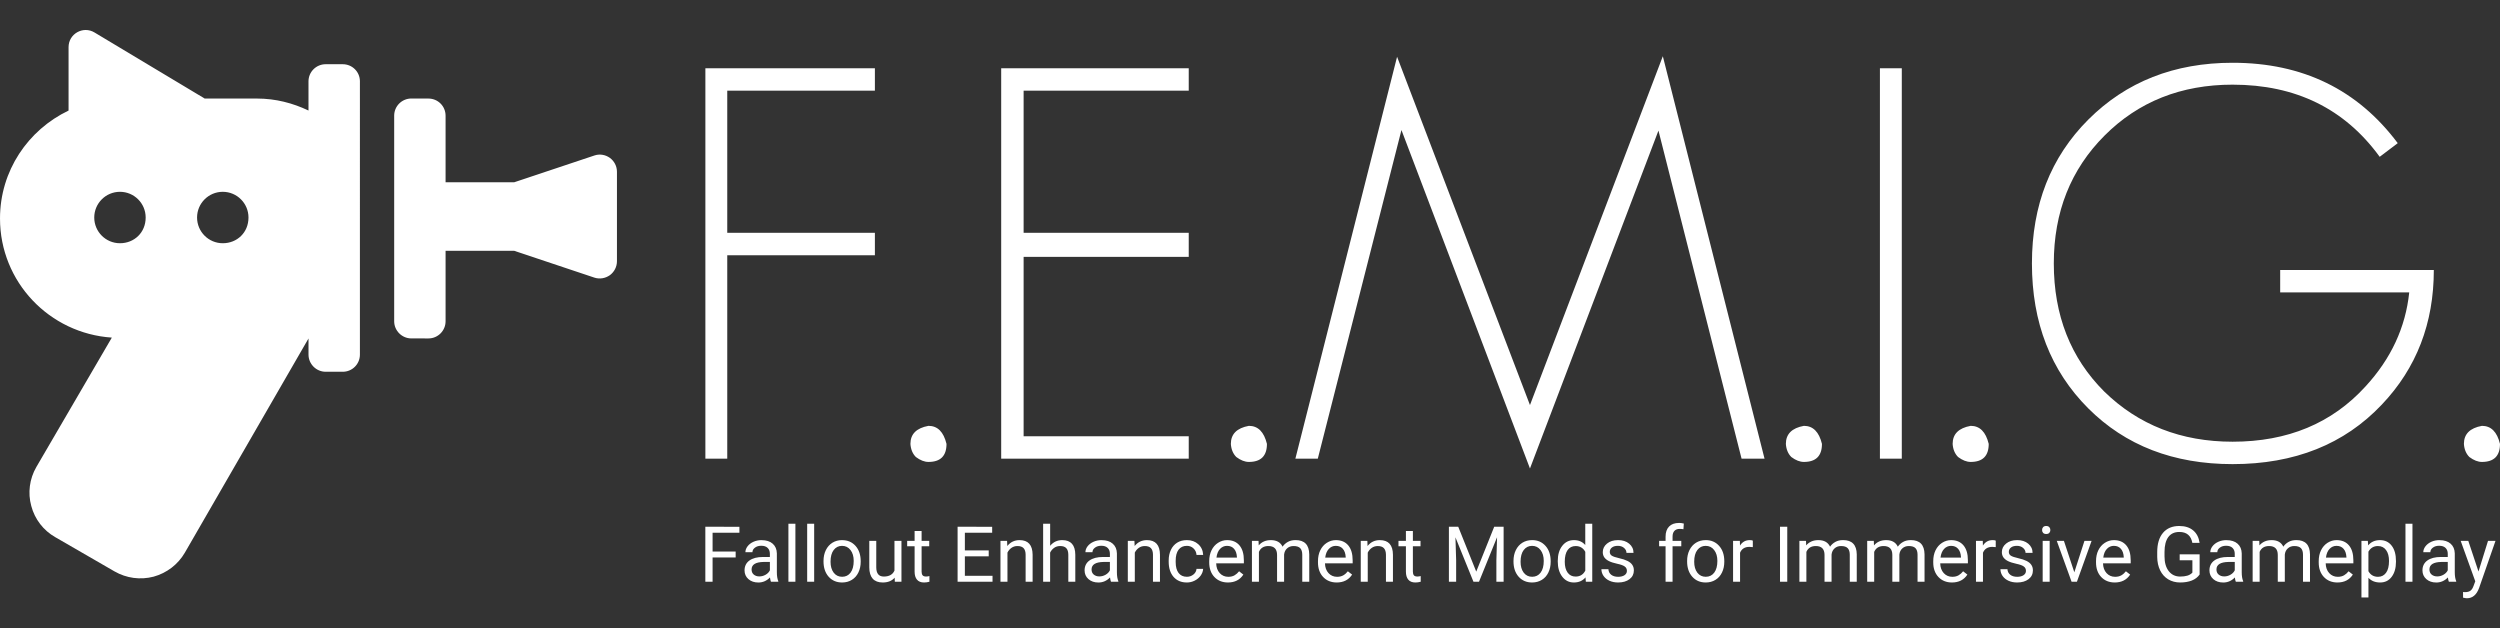 <?xml version="1.0" encoding="UTF-8" standalone="no"?>
<!-- Created with Inkscape (http://www.inkscape.org/) -->

<svg
   width="440.639"
   height="110.732"
   viewBox="0 0 116.586 29.298"
   version="1.1"
   id="svg537"
   xmlns="http://www.w3.org/2000/svg"
   xmlns:svg="http://www.w3.org/2000/svg">
  <rect x="0" y="0" width="116.586" height="29.298" fill="#333333" stroke="none"/>
  <defs
     id="defs534" />
  <g
     id="layer2">
    <path
       id="subheader"
       d="m 78.3,24.387 c -0.2,0 -0.354,0.056 -0.463,0.167 -0.109,0.112 -0.164,0.27 -0.164,0.474 v 0.195 h -0.301 v 0.252 h 0.301 v 1.654 h 0.326 v -1.654 h 0.407 v -0.252 h -0.407 V 25.023 c 0,-0.115 0.029,-0.204 0.086,-0.265 0.058,-0.062 0.139,-0.093 0.245,-0.093 0.062,0 0.121,0.005 0.176,0.016 l 0.018,-0.265 c -0.074,-0.02 -0.149,-0.03 -0.224,-0.03 z m -41.533,0.037 v 2.705 h 0.326 v -2.705 z m 0.875,0 v 2.705 h 0.326 v -2.705 z m 11.004,0 v 2.705 h 0.326 v -1.358 c 0.045,-0.092 0.107,-0.165 0.187,-0.222 0.08,-0.056 0.173,-0.085 0.279,-0.085 0.13,0 0.226,0.033 0.287,0.099 0.062,0.066 0.094,0.168 0.095,0.305 v 1.261 h 0.326 v -1.259 c -0.004,-0.454 -0.207,-0.682 -0.609,-0.682 -0.231,0 -0.419,0.089 -0.564,0.266 v -1.03 z m 25.282,0 v 0.993 c -0.13,-0.153 -0.307,-0.229 -0.53,-0.229 -0.224,0 -0.406,0.089 -0.544,0.268 -0.139,0.177 -0.208,0.412 -0.208,0.704 v 0.025 c 0,0.291 0.069,0.527 0.208,0.708 0.14,0.181 0.32,0.271 0.541,0.271 0.232,0 0.414,-0.08 0.544,-0.239 l 0.016,0.204 h 0.299 v -2.705 z m 38.25,0 v 2.705 h 0.326 v -2.705 z m -16.754,0.105 c -0.063,0 -0.112,0.018 -0.145,0.055 -0.032,0.036 -0.048,0.081 -0.048,0.134 0,0.053 0.016,0.097 0.048,0.132 0.033,0.035 0.081,0.053 0.145,0.053 0.063,0 0.111,-0.017 0.144,-0.053 0.033,-0.035 0.05,-0.079 0.05,-0.132 0,-0.053 -0.017,-0.097 -0.05,-0.134 -0.033,-0.036 -0.081,-0.055 -0.144,-0.055 z m 6.208,0 c -0.326,0 -0.58,0.106 -0.761,0.319 -0.18,0.213 -0.27,0.512 -0.27,0.899 v 0.223 c 0.002,0.238 0.048,0.448 0.136,0.629 0.089,0.181 0.215,0.32 0.377,0.419 0.162,0.097 0.348,0.146 0.557,0.146 0.207,0 0.388,-0.03 0.543,-0.091 0.156,-0.062 0.277,-0.156 0.364,-0.28 v -0.941 h -0.93 v 0.275 h 0.593 v 0.576 c -0.062,0.067 -0.141,0.114 -0.236,0.143 -0.095,0.028 -0.206,0.042 -0.333,0.042 -0.224,0 -0.402,-0.085 -0.534,-0.254 -0.132,-0.17 -0.197,-0.399 -0.197,-0.687 v -0.21 c 10e-4,-0.302 0.06,-0.532 0.176,-0.69 0.117,-0.16 0.29,-0.239 0.516,-0.239 0.341,0 0.542,0.17 0.606,0.509 h 0.338 c -0.036,-0.251 -0.136,-0.445 -0.299,-0.581 -0.163,-0.137 -0.379,-0.206 -0.646,-0.206 z m -68.739,0.036 v 2.564 h 0.338 V 25.997 h 1.076 v -0.276 h -1.076 v -0.877 h 1.251 v -0.278 z m 11.764,0 v 2.564 h 1.629 V 26.853 H 44.996 V 25.944 h 1.112 v -0.276 h -1.112 v -0.824 h 1.273 v -0.278 z m 22.912,0 v 2.564 h 0.338 v -0.998 l -0.033,-1.073 0.84,2.071 h 0.259 l 0.842,-2.076 -0.032,1.078 v 0.998 h 0.338 v -2.564 h -0.439 l -0.838,2.092 -0.839,-2.092 z m 15.441,0 v 2.564 h 0.338 V 24.565 Z M 42.652,24.762 v 0.461 h -0.347 v 0.252 h 0.347 v 1.182 c 0,0.162 0.037,0.287 0.111,0.375 0.074,0.088 0.184,0.132 0.33,0.132 0.081,0 0.164,-0.012 0.25,-0.035 v -0.264 c -0.066,0.014 -0.117,0.021 -0.155,0.021 -0.076,0 -0.131,-0.019 -0.162,-0.056 -0.032,-0.039 -0.048,-0.096 -0.048,-0.173 v -1.182 h 0.356 V 25.224 h -0.356 v -0.461 z m 22.912,0 v 0.461 h -0.347 v 0.252 h 0.347 v 1.182 c 0,0.162 0.037,0.287 0.111,0.375 0.074,0.088 0.184,0.132 0.329,0.132 0.081,0 0.164,-0.012 0.25,-0.035 v -0.264 c -0.066,0.014 -0.117,0.021 -0.155,0.021 -0.076,0 -0.131,-0.019 -0.162,-0.056 -0.032,-0.039 -0.048,-0.096 -0.048,-0.173 v -1.182 h 0.356 V 25.224 h -0.356 v -0.461 z m -30.046,0.426 c -0.139,0 -0.266,0.026 -0.382,0.078 -0.115,0.052 -0.206,0.122 -0.274,0.211 -0.067,0.088 -0.101,0.18 -0.101,0.275 h 0.328 c 0,-0.083 0.04,-0.155 0.118,-0.213 0.079,-0.059 0.176,-0.088 0.292,-0.088 0.133,0 0.233,0.034 0.301,0.102 0.068,0.067 0.102,0.157 0.102,0.271 v 0.15 h -0.317 c -0.274,0 -0.486,0.056 -0.638,0.166 -0.15,0.109 -0.226,0.263 -0.226,0.461 0,0.163 0.06,0.298 0.18,0.405 0.121,0.106 0.275,0.159 0.463,0.159 0.21,0 0.391,-0.079 0.543,-0.236 0.012,0.096 0.027,0.163 0.046,0.201 h 0.342 v -0.028 c -0.045,-0.103 -0.067,-0.242 -0.067,-0.417 v -0.877 c -0.005,-0.193 -0.069,-0.343 -0.194,-0.453 -0.124,-0.11 -0.297,-0.165 -0.516,-0.165 z m 3.75,0 c -0.168,0 -0.318,0.04 -0.449,0.121 -0.13,0.081 -0.232,0.196 -0.306,0.345 -0.073,0.149 -0.109,0.317 -0.109,0.504 v 0.023 c 0,0.296 0.08,0.534 0.239,0.714 0.161,0.18 0.371,0.269 0.629,0.269 0.171,0 0.323,-0.041 0.454,-0.123 0.133,-0.082 0.234,-0.197 0.305,-0.344 0.072,-0.148 0.107,-0.315 0.107,-0.5 v -0.023 c 0,-0.298 -0.08,-0.537 -0.241,-0.717 C 39.738,25.279 39.528,25.189 39.268,25.189 Z m 8.278,0 c -0.235,0 -0.425,0.092 -0.571,0.275 l -0.011,-0.24 h -0.308 v 1.906 h 0.326 v -1.358 c 0.045,-0.092 0.107,-0.165 0.187,-0.222 0.08,-0.056 0.172,-0.085 0.278,-0.085 0.13,0 0.226,0.033 0.287,0.099 0.062,0.066 0.094,0.168 0.095,0.305 v 1.261 h 0.326 v -1.259 c -0.004,-0.454 -0.207,-0.682 -0.609,-0.682 z m 3.829,0 c -0.139,0 -0.266,0.026 -0.382,0.078 -0.115,0.052 -0.207,0.122 -0.275,0.211 -0.067,0.088 -0.1,0.18 -0.1,0.275 h 0.328 c 0,-0.083 0.04,-0.155 0.118,-0.213 0.079,-0.059 0.176,-0.088 0.292,-0.088 0.133,0 0.233,0.034 0.301,0.102 0.068,0.067 0.102,0.157 0.102,0.271 v 0.15 h -0.317 c -0.274,0 -0.486,0.056 -0.638,0.166 -0.15,0.109 -0.225,0.263 -0.225,0.461 0,0.163 0.06,0.298 0.18,0.405 0.121,0.106 0.275,0.159 0.463,0.159 0.21,0 0.391,-0.079 0.543,-0.236 0.012,0.096 0.027,0.163 0.046,0.201 h 0.342 v -0.028 c -0.045,-0.103 -0.067,-0.242 -0.067,-0.417 v -0.877 c -0.005,-0.193 -0.069,-0.343 -0.194,-0.453 -0.124,-0.11 -0.296,-0.165 -0.516,-0.165 z m 2.11,0 c -0.235,0 -0.425,0.092 -0.571,0.275 l -0.011,-0.24 h -0.308 v 1.906 h 0.326 v -1.358 c 0.045,-0.092 0.107,-0.165 0.187,-0.222 0.08,-0.056 0.172,-0.085 0.278,-0.085 0.13,0 0.226,0.033 0.287,0.099 0.062,0.066 0.094,0.168 0.095,0.305 v 1.261 h 0.326 v -1.259 c -0.004,-0.454 -0.207,-0.682 -0.609,-0.682 z m 1.863,0 c -0.174,0 -0.325,0.04 -0.453,0.12 -0.127,0.08 -0.224,0.192 -0.292,0.336 -0.068,0.144 -0.102,0.31 -0.102,0.495 v 0.054 c 0,0.301 0.077,0.538 0.229,0.712 0.154,0.173 0.36,0.259 0.62,0.259 0.129,0 0.251,-0.029 0.366,-0.088 0.116,-0.059 0.209,-0.138 0.279,-0.236 0.069,-0.099 0.107,-0.202 0.113,-0.312 h -0.309 c -0.009,0.106 -0.057,0.194 -0.144,0.264 -0.087,0.07 -0.189,0.106 -0.305,0.106 -0.168,0 -0.297,-0.06 -0.388,-0.178 -0.09,-0.119 -0.135,-0.287 -0.135,-0.507 v -0.062 c 0,-0.225 0.045,-0.397 0.135,-0.516 0.092,-0.12 0.22,-0.18 0.386,-0.18 0.123,0 0.227,0.04 0.31,0.12 0.085,0.079 0.131,0.18 0.141,0.303 h 0.309 c -0.009,-0.204 -0.085,-0.37 -0.227,-0.498 -0.141,-0.128 -0.318,-0.192 -0.532,-0.192 z m 1.876,0 c -0.151,0 -0.292,0.043 -0.423,0.127 -0.129,0.083 -0.231,0.199 -0.303,0.348 -0.072,0.148 -0.107,0.317 -0.107,0.506 v 0.059 c 0,0.284 0.081,0.511 0.243,0.682 0.162,0.169 0.372,0.254 0.63,0.254 0.319,0 0.559,-0.123 0.719,-0.368 l -0.199,-0.155 c -0.06,0.077 -0.13,0.14 -0.21,0.187 -0.08,0.047 -0.177,0.071 -0.292,0.071 -0.162,0 -0.296,-0.058 -0.402,-0.173 -0.105,-0.116 -0.159,-0.268 -0.164,-0.456 h 1.291 v -0.136 c 0,-0.304 -0.068,-0.538 -0.206,-0.701 -0.137,-0.163 -0.33,-0.245 -0.578,-0.245 z m 2.041,0 c -0.237,0 -0.426,0.082 -0.565,0.246 l -0.009,-0.211 h -0.308 v 1.906 h 0.326 v -1.392 c 0.079,-0.182 0.225,-0.273 0.439,-0.273 0.271,0 0.407,0.139 0.407,0.416 v 1.249 h 0.328 v -1.265 c 0.013,-0.122 0.059,-0.219 0.139,-0.29 0.08,-0.073 0.18,-0.11 0.301,-0.11 0.147,0 0.251,0.034 0.314,0.102 0.062,0.067 0.093,0.169 0.093,0.305 v 1.257 h 0.326 v -1.277 c -0.007,-0.443 -0.22,-0.664 -0.638,-0.664 -0.139,0 -0.259,0.028 -0.361,0.085 -0.101,0.056 -0.183,0.13 -0.246,0.222 -0.096,-0.204 -0.278,-0.306 -0.544,-0.306 z m 3.031,0 c -0.151,0 -0.292,0.043 -0.423,0.127 -0.129,0.083 -0.231,0.199 -0.303,0.348 -0.072,0.148 -0.107,0.317 -0.107,0.506 v 0.059 c 0,0.284 0.081,0.511 0.243,0.682 0.162,0.169 0.372,0.254 0.63,0.254 0.319,0 0.559,-0.123 0.719,-0.368 l -0.199,-0.155 c -0.06,0.077 -0.129,0.14 -0.209,0.187 -0.08,0.047 -0.177,0.071 -0.292,0.071 -0.162,0 -0.296,-0.058 -0.402,-0.173 -0.105,-0.116 -0.159,-0.268 -0.164,-0.456 h 1.291 v -0.136 c 0,-0.304 -0.069,-0.538 -0.206,-0.701 -0.137,-0.163 -0.329,-0.245 -0.577,-0.245 z m 2.05,0 c -0.235,0 -0.425,0.092 -0.571,0.275 L 63.766,25.224 h -0.308 v 1.906 H 63.784 v -1.358 c 0.045,-0.092 0.107,-0.165 0.187,-0.222 0.08,-0.056 0.173,-0.085 0.279,-0.085 0.13,0 0.226,0.033 0.287,0.099 0.062,0.066 0.094,0.168 0.096,0.305 v 1.261 h 0.326 v -1.259 c -0.004,-0.454 -0.207,-0.682 -0.609,-0.682 z m 7.1,0 c -0.168,0 -0.318,0.04 -0.45,0.121 -0.13,0.081 -0.232,0.196 -0.306,0.345 -0.073,0.149 -0.109,0.317 -0.109,0.504 v 0.023 c 0,0.296 0.08,0.534 0.24,0.714 0.161,0.18 0.37,0.269 0.628,0.269 0.171,0 0.323,-0.041 0.455,-0.123 0.133,-0.082 0.234,-0.197 0.304,-0.344 0.072,-0.148 0.107,-0.315 0.107,-0.5 v -0.023 c 0,-0.298 -0.08,-0.537 -0.241,-0.717 -0.16,-0.18 -0.369,-0.27 -0.628,-0.27 z m 4.003,0 c -0.205,0 -0.375,0.054 -0.507,0.162 -0.132,0.108 -0.197,0.24 -0.197,0.396 0,0.094 0.023,0.175 0.069,0.243 0.047,0.068 0.119,0.127 0.215,0.176 0.097,0.049 0.228,0.091 0.393,0.127 0.166,0.035 0.281,0.077 0.347,0.127 0.067,0.048 0.101,0.117 0.101,0.205 0,0.083 -0.038,0.15 -0.113,0.201 -0.074,0.049 -0.173,0.074 -0.296,0.074 -0.134,0 -0.242,-0.032 -0.324,-0.096 -0.081,-0.065 -0.124,-0.151 -0.13,-0.26 h -0.326 c 0,0.113 0.033,0.218 0.099,0.315 0.067,0.096 0.159,0.171 0.276,0.225 0.117,0.054 0.252,0.081 0.405,0.081 0.217,0 0.394,-0.051 0.53,-0.153 0.136,-0.103 0.204,-0.24 0.204,-0.41 0,-0.102 -0.025,-0.188 -0.074,-0.259 -0.048,-0.072 -0.123,-0.133 -0.224,-0.183 -0.101,-0.05 -0.233,-0.094 -0.396,-0.13 -0.162,-0.036 -0.274,-0.075 -0.336,-0.115 -0.062,-0.04 -0.093,-0.099 -0.093,-0.178 0,-0.083 0.033,-0.151 0.1,-0.203 0.067,-0.052 0.16,-0.078 0.279,-0.078 0.115,0 0.21,0.033 0.285,0.097 0.076,0.065 0.114,0.141 0.114,0.23 h 0.328 c 0,-0.174 -0.068,-0.316 -0.203,-0.428 -0.134,-0.112 -0.308,-0.167 -0.525,-0.167 z m 4.093,0 c -0.168,0 -0.318,0.04 -0.449,0.121 -0.13,0.081 -0.232,0.196 -0.306,0.345 -0.073,0.149 -0.109,0.317 -0.109,0.504 v 0.023 c 0,0.296 0.08,0.534 0.24,0.714 0.161,0.18 0.37,0.269 0.628,0.269 0.171,0 0.323,-0.041 0.455,-0.123 0.133,-0.082 0.234,-0.197 0.304,-0.344 0.072,-0.148 0.107,-0.315 0.107,-0.5 v -0.023 c 0,-0.298 -0.08,-0.537 -0.241,-0.717 -0.16,-0.18 -0.369,-0.27 -0.629,-0.27 z m 2.056,0 c -0.196,0 -0.347,0.085 -0.454,0.255 l -0.006,-0.22 h -0.317 v 1.906 h 0.326 v -1.353 c 0.076,-0.182 0.221,-0.273 0.435,-0.273 0.058,0 0.111,0.004 0.16,0.012 v -0.303 c -0.033,-0.016 -0.081,-0.025 -0.144,-0.025 z m 3.198,0 c -0.237,0 -0.426,0.082 -0.565,0.246 l -0.009,-0.211 h -0.308 v 1.906 h 0.326 v -1.392 c 0.079,-0.182 0.225,-0.273 0.439,-0.273 0.271,0 0.407,0.139 0.407,0.416 v 1.249 h 0.328 v -1.265 c 0.013,-0.122 0.06,-0.219 0.14,-0.29 0.08,-0.073 0.18,-0.11 0.301,-0.11 0.147,0 0.251,0.034 0.314,0.102 0.062,0.067 0.094,0.169 0.094,0.305 v 1.257 h 0.326 v -1.277 c -0.007,-0.443 -0.22,-0.664 -0.638,-0.664 -0.139,0 -0.259,0.028 -0.361,0.085 -0.101,0.056 -0.183,0.13 -0.246,0.222 -0.096,-0.204 -0.278,-0.306 -0.545,-0.306 z m 3.162,0 c -0.237,0 -0.426,0.082 -0.565,0.246 l -0.009,-0.211 h -0.308 v 1.906 h 0.326 v -1.392 c 0.079,-0.182 0.225,-0.273 0.439,-0.273 0.271,0 0.407,0.139 0.407,0.416 v 1.249 h 0.328 v -1.265 c 0.013,-0.122 0.059,-0.219 0.139,-0.29 0.08,-0.073 0.18,-0.11 0.301,-0.11 0.147,0 0.251,0.034 0.314,0.102 0.062,0.067 0.094,0.169 0.094,0.305 v 1.257 h 0.326 v -1.277 c -0.007,-0.443 -0.22,-0.664 -0.638,-0.664 -0.139,0 -0.259,0.028 -0.361,0.085 -0.101,0.056 -0.184,0.13 -0.247,0.222 -0.096,-0.204 -0.278,-0.306 -0.544,-0.306 z m 3.031,0 c -0.151,0 -0.292,0.043 -0.423,0.127 -0.129,0.083 -0.23,0.199 -0.303,0.348 -0.072,0.148 -0.107,0.317 -0.107,0.506 v 0.059 c 0,0.284 0.081,0.511 0.243,0.682 0.162,0.169 0.372,0.254 0.63,0.254 0.319,0 0.559,-0.123 0.719,-0.368 l -0.199,-0.155 c -0.06,0.077 -0.13,0.14 -0.21,0.187 -0.08,0.047 -0.177,0.071 -0.292,0.071 -0.162,0 -0.296,-0.058 -0.402,-0.173 -0.105,-0.116 -0.159,-0.268 -0.164,-0.456 h 1.291 v -0.136 c 0,-0.304 -0.069,-0.538 -0.206,-0.701 -0.137,-0.163 -0.33,-0.245 -0.578,-0.245 z m 1.937,0 c -0.196,0 -0.347,0.085 -0.454,0.255 l -0.006,-0.22 h -0.317 v 1.906 h 0.326 v -1.353 c 0.076,-0.182 0.221,-0.273 0.435,-0.273 0.058,0 0.111,0.004 0.16,0.012 l 5.17e-4,-0.303 c -0.033,-0.016 -0.081,-0.025 -0.145,-0.025 z m 1.134,0 c -0.205,0 -0.375,0.054 -0.507,0.162 -0.132,0.108 -0.197,0.24 -0.197,0.396 0,0.094 0.023,0.175 0.069,0.243 0.047,0.068 0.118,0.127 0.214,0.176 0.097,0.049 0.228,0.091 0.393,0.127 0.166,0.035 0.282,0.077 0.347,0.127 0.067,0.048 0.1,0.117 0.1,0.205 0,0.083 -0.038,0.15 -0.113,0.201 -0.074,0.049 -0.173,0.074 -0.296,0.074 -0.134,0 -0.242,-0.032 -0.324,-0.096 -0.081,-0.065 -0.124,-0.151 -0.13,-0.26 h -0.326 c 0,0.113 0.032,0.218 0.098,0.315 0.067,0.096 0.159,0.171 0.276,0.225 0.117,0.054 0.252,0.081 0.405,0.081 0.217,0 0.394,-0.051 0.53,-0.153 0.136,-0.103 0.205,-0.24 0.205,-0.41 0,-0.102 -0.025,-0.188 -0.074,-0.259 -0.048,-0.072 -0.122,-0.133 -0.223,-0.183 -0.101,-0.05 -0.233,-0.094 -0.396,-0.13 -0.162,-0.036 -0.274,-0.075 -0.336,-0.115 -0.062,-0.04 -0.094,-0.099 -0.094,-0.178 0,-0.083 0.033,-0.151 0.1,-0.203 0.067,-0.052 0.16,-0.078 0.279,-0.078 0.115,0 0.21,0.033 0.285,0.097 0.076,0.065 0.115,0.141 0.115,0.23 h 0.328 c 0,-0.174 -0.068,-0.316 -0.203,-0.428 -0.134,-0.112 -0.309,-0.167 -0.525,-0.167 z m 4.52,0 c -0.151,0 -0.292,0.043 -0.423,0.127 -0.129,0.083 -0.231,0.199 -0.303,0.348 -0.072,0.148 -0.107,0.317 -0.107,0.506 v 0.059 c 0,0.284 0.081,0.511 0.243,0.682 0.162,0.169 0.372,0.254 0.63,0.254 0.319,0 0.559,-0.123 0.719,-0.368 l -0.199,-0.155 c -0.06,0.077 -0.129,0.14 -0.209,0.187 -0.08,0.047 -0.177,0.071 -0.292,0.071 -0.162,0 -0.296,-0.058 -0.402,-0.173 -0.105,-0.116 -0.159,-0.268 -0.164,-0.456 h 1.291 v -0.136 c 0,-0.304 -0.068,-0.538 -0.206,-0.701 -0.137,-0.163 -0.33,-0.245 -0.578,-0.245 z m 5.252,0 c -0.139,0 -0.266,0.026 -0.382,0.078 -0.115,0.052 -0.206,0.122 -0.274,0.211 -0.067,0.088 -0.1,0.18 -0.1,0.275 h 0.327 c 0,-0.083 0.04,-0.155 0.118,-0.213 0.079,-0.059 0.176,-0.088 0.292,-0.088 0.133,0 0.233,0.034 0.301,0.102 0.068,0.067 0.102,0.157 0.102,0.271 v 0.15 h -0.317 c -0.274,0 -0.486,0.056 -0.638,0.166 -0.15,0.109 -0.225,0.263 -0.225,0.461 0,0.163 0.06,0.298 0.179,0.405 0.121,0.106 0.276,0.159 0.464,0.159 0.21,0 0.391,-0.079 0.542,-0.236 0.012,0.096 0.027,0.163 0.046,0.201 h 0.342 v -0.028 c -0.045,-0.103 -0.067,-0.242 -0.067,-0.417 v -0.877 c -0.005,-0.193 -0.069,-0.343 -0.194,-0.453 -0.124,-0.11 -0.297,-0.165 -0.516,-0.165 z m 2.102,0 c -0.237,0 -0.426,0.082 -0.566,0.246 l -0.009,-0.211 h -0.308 v 1.906 h 0.326 v -1.392 c 0.079,-0.182 0.225,-0.273 0.439,-0.273 0.271,0 0.407,0.139 0.407,0.416 v 1.249 h 0.328 v -1.265 c 0.013,-0.122 0.06,-0.219 0.14,-0.29 0.08,-0.073 0.18,-0.11 0.301,-0.11 0.147,0 0.251,0.034 0.314,0.102 0.062,0.067 0.093,0.169 0.093,0.305 v 1.257 h 0.326 v -1.277 c -0.007,-0.443 -0.219,-0.664 -0.637,-0.664 -0.139,0 -0.259,0.028 -0.361,0.085 -0.101,0.056 -0.183,0.13 -0.246,0.222 -0.096,-0.204 -0.278,-0.306 -0.544,-0.306 z m 3.031,0 c -0.151,0 -0.292,0.043 -0.423,0.127 -0.129,0.083 -0.23,0.199 -0.303,0.348 -0.072,0.148 -0.107,0.317 -0.107,0.506 v 0.059 c 0,0.284 0.081,0.511 0.243,0.682 0.162,0.169 0.372,0.254 0.63,0.254 0.319,0 0.559,-0.123 0.719,-0.368 l -0.199,-0.155 c -0.06,0.077 -0.13,0.14 -0.21,0.187 -0.08,0.047 -0.177,0.071 -0.292,0.071 -0.162,0 -0.296,-0.058 -0.402,-0.173 -0.105,-0.116 -0.159,-0.268 -0.164,-0.456 h 1.291 v -0.136 c 0,-0.304 -0.069,-0.538 -0.206,-0.701 -0.137,-0.163 -0.33,-0.245 -0.578,-0.245 z m 2.027,0 c -0.236,0 -0.42,0.082 -0.553,0.246 l -0.016,-0.211 h -0.298 v 2.639 h 0.326 v -0.918 c 0.133,0.147 0.315,0.22 0.546,0.22 0.227,0 0.406,-0.088 0.539,-0.266 0.133,-0.177 0.199,-0.411 0.199,-0.701 v -0.03 c 0,-0.308 -0.067,-0.548 -0.201,-0.72 -0.133,-0.173 -0.314,-0.259 -0.543,-0.259 z m 2.774,0 c -0.139,0 -0.266,0.026 -0.382,0.078 -0.115,0.052 -0.206,0.122 -0.274,0.211 -0.067,0.088 -0.101,0.18 -0.101,0.275 h 0.328 c 0,-0.083 0.04,-0.155 0.118,-0.213 0.079,-0.059 0.176,-0.088 0.292,-0.088 0.133,0 0.233,0.034 0.301,0.102 0.068,0.067 0.102,0.157 0.102,0.271 v 0.15 h -0.317 c -0.274,0 -0.486,0.056 -0.637,0.166 -0.15,0.109 -0.226,0.263 -0.226,0.461 0,0.163 0.06,0.298 0.18,0.405 0.121,0.106 0.275,0.159 0.463,0.159 0.21,0 0.391,-0.079 0.543,-0.236 0.012,0.096 0.027,0.163 0.046,0.201 h 0.342 v -0.028 c -0.045,-0.103 -0.067,-0.242 -0.067,-0.417 v -0.877 c -0.005,-0.193 -0.069,-0.343 -0.194,-0.453 -0.124,-0.11 -0.296,-0.165 -0.516,-0.165 z m -73.227,0.035 v 1.24 c 0.001,0.231 0.055,0.406 0.16,0.525 0.107,0.117 0.262,0.176 0.465,0.176 0.245,0 0.431,-0.075 0.558,-0.224 l 0.007,0.189 h 0.31 v -1.906 h -0.326 v 1.386 c -0.082,0.186 -0.248,0.278 -0.497,0.278 -0.235,0 -0.352,-0.144 -0.352,-0.433 v -1.231 z m 54.72,0 v 1.906 h 0.326 V 25.224 Z m 0.658,0 0.69,1.906 h 0.249 L 97.54,25.224 h -0.333 l -0.472,1.464 -0.485,-1.464 z m 18.836,0 0.68,1.885 -0.072,0.194 c -0.04,0.119 -0.091,0.2 -0.153,0.245 -0.061,0.045 -0.147,0.067 -0.257,0.067 l -0.088,-0.007 v 0.264 l 0.121,0.023 0.061,0.005 c 0.258,0 0.447,-0.158 0.565,-0.475 l 0.766,-2.2 h -0.349 l -0.444,1.428 -0.475,-1.428 z m -75.485,0.233 c 0.164,0 0.296,0.065 0.395,0.195 0.1,0.129 0.149,0.298 0.149,0.507 0,0.234 -0.049,0.416 -0.146,0.546 -0.097,0.129 -0.229,0.194 -0.394,0.194 -0.164,0 -0.296,-0.064 -0.394,-0.192 -0.097,-0.128 -0.146,-0.298 -0.146,-0.509 0,-0.238 0.049,-0.421 0.148,-0.549 0.099,-0.128 0.228,-0.192 0.389,-0.192 z m 17.957,0 c 0.136,0 0.244,0.046 0.324,0.137 0.08,0.09 0.124,0.218 0.134,0.384 v 0.025 h -0.954 c 0.021,-0.173 0.076,-0.306 0.165,-0.402 0.089,-0.096 0.2,-0.145 0.331,-0.145 z m 5.073,0 c 0.136,0 0.244,0.046 0.324,0.137 0.08,0.09 0.124,0.218 0.134,0.384 v 0.025 h -0.955 c 0.021,-0.173 0.077,-0.306 0.166,-0.402 0.089,-0.096 0.2,-0.145 0.331,-0.145 z m 9.15,0 c 0.164,0 0.296,0.065 0.394,0.195 0.1,0.129 0.15,0.298 0.15,0.507 0,0.234 -0.049,0.416 -0.146,0.546 -0.097,0.129 -0.229,0.194 -0.395,0.194 -0.164,0 -0.296,-0.064 -0.394,-0.192 -0.097,-0.128 -0.146,-0.298 -0.146,-0.509 0,-0.238 0.049,-0.421 0.148,-0.549 0.099,-0.128 0.229,-0.192 0.39,-0.192 z m 8.096,0 c 0.164,0 0.296,0.065 0.395,0.195 0.1,0.129 0.15,0.298 0.15,0.507 0,0.234 -0.049,0.416 -0.146,0.546 -0.097,0.129 -0.229,0.194 -0.395,0.194 -0.164,0 -0.296,-0.064 -0.394,-0.192 -0.097,-0.128 -0.146,-0.298 -0.146,-0.509 0,-0.238 0.049,-0.421 0.148,-0.549 0.099,-0.128 0.228,-0.192 0.389,-0.192 z m 11.447,0 c 0.136,0 0.244,0.046 0.324,0.137 0.08,0.09 0.124,0.218 0.134,0.384 v 0.025 h -0.954 c 0.021,-0.173 0.076,-0.306 0.165,-0.402 0.089,-0.096 0.2,-0.145 0.331,-0.145 z m 7.591,0 c 0.136,0 0.244,0.046 0.324,0.137 0.08,0.09 0.124,0.218 0.134,0.384 v 0.025 h -0.955 c 0.021,-0.173 0.077,-0.306 0.166,-0.402 0.089,-0.096 0.2,-0.145 0.331,-0.145 z m 10.384,0 c 0.136,0 0.244,0.046 0.324,0.137 0.08,0.09 0.124,0.218 0.134,0.384 v 0.025 h -0.954 c 0.021,-0.173 0.076,-0.306 0.165,-0.402 0.089,-0.096 0.2,-0.145 0.331,-0.145 z m -35.486,0.009 c 0.202,0 0.352,0.09 0.449,0.27 v 0.875 c -0.095,0.186 -0.246,0.278 -0.453,0.278 -0.157,0 -0.281,-0.061 -0.37,-0.183 -0.089,-0.122 -0.134,-0.291 -0.134,-0.507 0,-0.242 0.045,-0.424 0.134,-0.548 0.089,-0.123 0.214,-0.185 0.374,-0.185 z m 37.416,0 c 0.16,0 0.286,0.062 0.377,0.187 0.092,0.124 0.137,0.294 0.137,0.509 0,0.244 -0.047,0.429 -0.14,0.553 -0.092,0.123 -0.215,0.185 -0.372,0.185 -0.201,0 -0.35,-0.087 -0.448,-0.261 v -0.911 c 0.099,-0.175 0.247,-0.263 0.444,-0.263 z m -75.285,0.74 c 0.012,-2.28e-4 0.024,0 0.037,0 h 0.255 v 0.391 c -0.041,0.085 -0.107,0.153 -0.199,0.206 -0.092,0.053 -0.189,0.079 -0.291,0.079 -0.107,0 -0.194,-0.029 -0.262,-0.086 -0.068,-0.058 -0.102,-0.137 -0.102,-0.239 0,-0.226 0.188,-0.343 0.562,-0.35 z m 15.856,0 c 0.012,-2.28e-4 0.025,0 0.037,0 h 0.255 v 0.391 c -0.041,0.085 -0.107,0.153 -0.199,0.206 -0.092,0.053 -0.189,0.079 -0.291,0.079 -0.107,0 -0.194,-0.029 -0.263,-0.086 -0.068,-0.058 -0.102,-0.137 -0.102,-0.239 0,-0.226 0.187,-0.343 0.562,-0.35 z m 52.458,0 c 0.012,-2.28e-4 0.024,0 0.037,0 h 0.255 v 0.391 c -0.041,0.085 -0.107,0.153 -0.199,0.206 -0.092,0.053 -0.188,0.079 -0.29,0.079 -0.107,0 -0.194,-0.029 -0.263,-0.086 -0.068,-0.058 -0.102,-0.137 -0.102,-0.239 0,-0.226 0.188,-0.343 0.562,-0.35 z m 9.933,0 c 0.012,-2.28e-4 0.025,0 0.037,0 h 0.255 v 0.391 c -0.041,0.085 -0.107,0.153 -0.199,0.206 -0.092,0.053 -0.189,0.079 -0.291,0.079 -0.107,0 -0.194,-0.029 -0.263,-0.086 -0.068,-0.058 -0.102,-0.137 -0.102,-0.239 0,-0.226 0.187,-0.343 0.562,-0.35 z"
       style="font-size:3.607px;font-family:Roboto;-inkscape-font-specification:Roboto-Regular;fill:#ffffff;stroke-width:0.298" />
    <path
       id="header"
       d="M 77.545 2.622 L 71.349 18.89 L 65.152 2.647 L 60.409 21.389 L 61.455 21.389 L 65.356 6.064 L 71.349 21.848 L 77.341 6.09 L 81.217 21.389 L 82.288 21.389 L 77.545 2.622 z M 104.116 2.927 C 101.396 2.927 99.152 3.812 97.384 5.58 C 95.633 7.331 94.758 9.566 94.758 12.286 C 94.758 15.04 95.633 17.292 97.384 19.043 C 99.118 20.777 101.362 21.644 104.116 21.644 C 107.006 21.644 109.327 20.718 111.078 18.865 C 112.693 17.165 113.5 15.074 113.5 12.592 L 106.335 12.592 L 106.335 13.637 L 112.353 13.637 C 112.183 15.269 111.503 16.731 110.313 18.023 C 108.749 19.74 106.683 20.599 104.116 20.599 C 101.719 20.599 99.722 19.817 98.124 18.253 C 96.56 16.689 95.778 14.7 95.778 12.286 C 95.778 9.889 96.568 7.9 98.149 6.319 C 99.73 4.738 101.719 3.948 104.116 3.948 C 107.057 3.948 109.344 5.069 110.976 7.313 L 111.817 6.676 C 109.947 4.177 107.38 2.927 104.116 2.927 z M 32.895 3.182 L 32.895 21.389 L 33.915 21.389 L 33.915 11.903 L 40.8 11.903 L 40.8 10.858 L 33.915 10.858 L 33.915 4.228 L 40.8 4.228 L 40.8 3.182 L 32.895 3.182 z M 46.69 3.182 L 46.69 21.389 L 55.436 21.389 L 55.436 20.344 L 47.736 20.344 L 47.736 11.98 L 55.436 11.98 L 55.436 10.858 L 47.736 10.858 L 47.736 4.228 L 55.436 4.228 L 55.436 3.182 L 46.69 3.182 z M 87.669 3.182 L 87.669 21.389 L 88.689 21.389 L 88.689 3.182 L 87.669 3.182 z M 43.299 19.859 C 42.738 19.961 42.457 20.242 42.457 20.701 C 42.474 20.956 42.559 21.16 42.712 21.313 C 42.916 21.466 43.112 21.542 43.299 21.542 C 43.86 21.542 44.14 21.262 44.14 20.701 C 44.004 20.14 43.724 19.859 43.299 19.859 z M 58.241 19.859 C 57.68 19.961 57.4 20.242 57.4 20.701 C 57.417 20.956 57.502 21.16 57.655 21.313 C 57.859 21.466 58.054 21.542 58.241 21.542 C 58.802 21.542 59.083 21.262 59.083 20.701 C 58.947 20.14 58.666 19.859 58.241 19.859 z M 84.124 19.859 C 83.563 19.961 83.283 20.242 83.283 20.701 C 83.3 20.956 83.385 21.16 83.538 21.313 C 83.742 21.466 83.937 21.542 84.124 21.542 C 84.685 21.542 84.966 21.262 84.966 20.701 C 84.83 20.14 84.549 19.859 84.124 19.859 z M 91.902 19.859 C 91.341 19.961 91.06 20.242 91.06 20.701 C 91.077 20.956 91.162 21.16 91.315 21.313 C 91.519 21.466 91.715 21.542 91.902 21.542 C 92.463 21.542 92.743 21.262 92.743 20.701 C 92.607 20.14 92.327 19.859 91.902 19.859 z M 115.744 19.859 C 115.183 19.961 114.903 20.242 114.903 20.701 C 114.92 20.956 115.005 21.16 115.158 21.313 C 115.362 21.466 115.557 21.542 115.744 21.542 C 116.305 21.542 116.586 21.262 116.586 20.701 C 116.45 20.14 116.169 19.859 115.744 19.859 z "
       style="font-weight:500;font-size:25.5px;font-family:GeosansLight;-inkscape-font-specification:GeosansLight;fill:#ffffff;stroke-width:0.353" />
    <path
       d="m 15.984,2.995 h -0.799 c -0.437,0 -0.799,0.356 -0.799,0.799 v 1.361 c -0.729,-0.348 -1.533,-0.559 -2.398,-0.559 l -2.443,-4.9e-4 -5.138,-3.081 c -0.532,-0.32 -1.21,0.063 -1.21,0.684 v 2.958 C 1.312,6.056 9.5001424e-6,7.962 9.5001424e-6,10.19 c 0,2.96 2.306,5.36 5.215,5.554 l -3.52,6.034 c -0.318,0.549 -0.406,1.205 -0.237,1.817 0.162,0.618 0.568,1.143 1.118,1.455 l 2.766,1.598 c 0.555,0.318 1.205,0.406 1.823,0.244 0.612,-0.169 1.136,-0.568 1.455,-1.118 l 5.767,-9.99 v 0.754 c 0,0.437 0.362,0.799 0.799,0.799 h 0.799 c 0.437,0 0.793,-0.35 0.799,-0.787 V 3.782 c -0.005,-0.437 -0.36,-0.787 -0.799,-0.787 z M 5.594,11.343 c -0.662,0 -1.199,-0.537 -1.199,-1.199 0,-0.662 0.537,-1.199 1.199,-1.199 0.662,0 1.199,0.537 1.199,1.199 0,0.704 -0.534,1.199 -1.199,1.199 z m 4.795,0 c -0.662,0 -1.199,-0.537 -1.199,-1.199 0,-0.662 0.537,-1.199 1.199,-1.199 0.662,0 1.199,0.537 1.199,1.199 0,0.704 -0.534,1.199 -1.199,1.199 z M 28.441,7.362 c -0.212,-0.15 -0.475,-0.194 -0.718,-0.112 l -3.747,1.251 h -3.197 v -3.106 c 0,-0.443 -0.356,-0.799 -0.799,-0.799 l -0.799,-0.002 c -0.437,0 -0.799,0.356 -0.799,0.799 v 9.59 c 0,0.437 0.362,0.799 0.799,0.799 l 0.799,10e-4 c 0.443,0 0.799,-0.362 0.799,-0.799 v -3.287 h 3.203 l 3.734,1.249 c 0.244,0.081 0.512,0.037 0.724,-0.112 0.206,-0.152 0.331,-0.392 0.331,-0.652 V 8.011 c 0,-0.26 -0.125,-0.499 -0.33,-0.649 z"
       id="logo"
       style="fill:#ffffff;stroke-width:0.05" />
  </g>
</svg>
